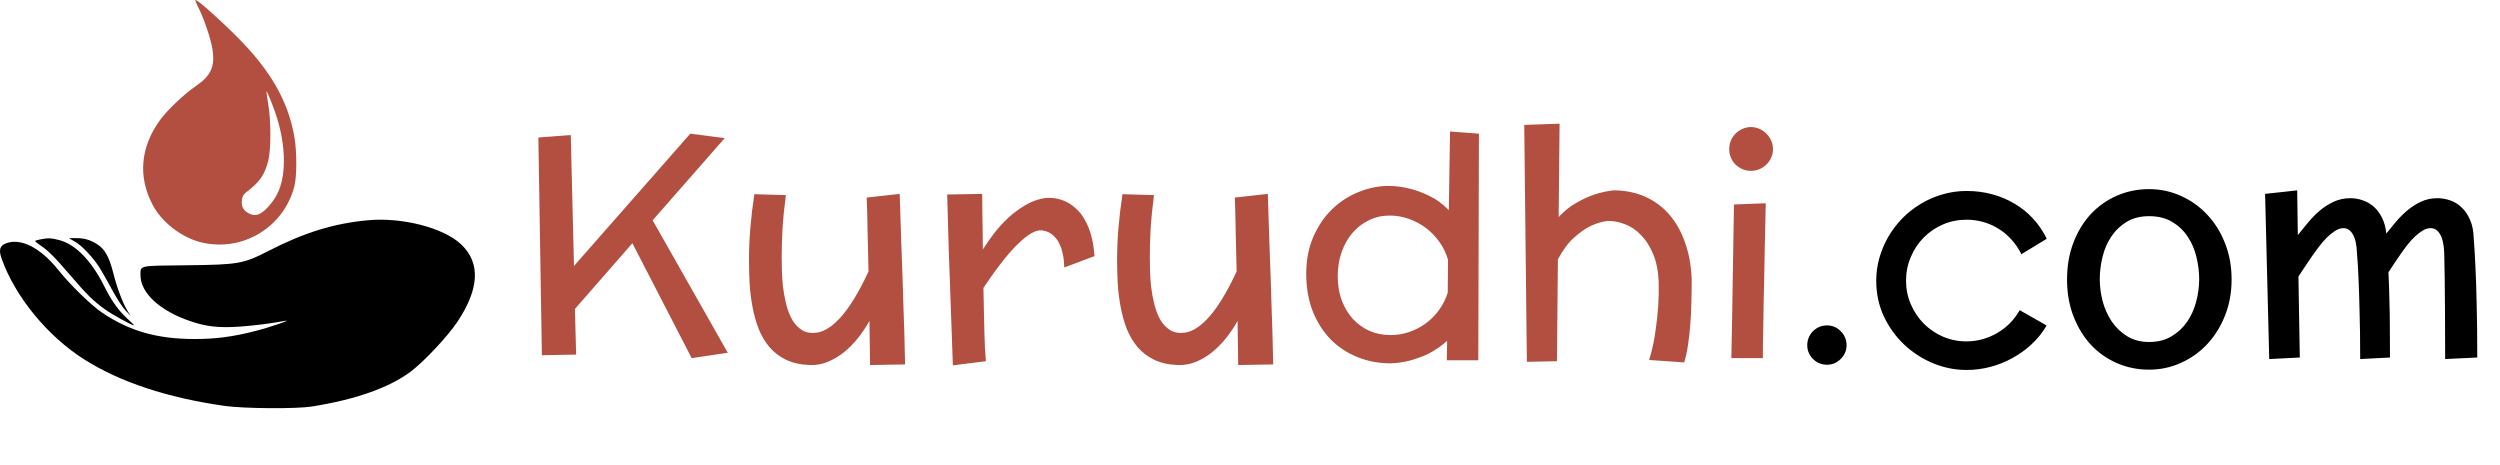 <svg width="1017" height="189" viewBox="0 0 1017 189" fill="none" xmlns="http://www.w3.org/2000/svg">
<path d="M233.5 108.188L280.812 54.375L294.812 56.188L265.5 89.625L296.062 143.5L281.375 145.688L257.25 98.938L233.875 125.688L234.375 144.25L220.438 144.5L219 55.938L232.188 54.938L233.5 108.188ZM353.938 148.5L353.688 130.562C352.312 133.021 350.75 135.354 349 137.562C347.25 139.729 345.354 141.646 343.312 143.312C341.271 144.938 339.083 146.229 336.75 147.188C334.458 148.146 332.042 148.583 329.5 148.5C325.75 148.375 322.521 147.667 319.812 146.375C317.146 145.083 314.896 143.375 313.062 141.25C311.229 139.083 309.75 136.604 308.625 133.812C307.542 130.979 306.708 128 306.125 124.875C305.542 121.75 305.146 118.562 304.938 115.312C304.771 112.021 304.688 108.833 304.688 105.75C304.688 101.417 304.875 97.042 305.25 92.625C305.625 88.167 306.167 83.625 306.875 79L319.688 79.375C319.021 84.542 318.562 89.188 318.312 93.312C318.104 97.438 318 101.062 318 104.188C318 105.604 318.021 107.396 318.062 109.562C318.104 111.729 318.25 114.042 318.5 116.5C318.792 118.917 319.229 121.312 319.812 123.688C320.396 126.062 321.208 128.188 322.25 130.062C323.333 131.896 324.688 133.312 326.312 134.312C327.938 135.312 329.938 135.646 332.312 135.312C335.521 134.854 338.854 132.646 342.312 128.688C345.812 124.729 349.479 118.646 353.312 110.438C353.188 103.812 353.062 98.521 352.938 94.562C352.854 90.604 352.792 87.583 352.75 85.5C352.667 83.042 352.604 81.333 352.562 80.375L366 78.875C366.25 86.042 366.458 92.521 366.625 98.312C366.833 104.062 367.021 109.25 367.188 113.875C367.354 118.458 367.479 122.5 367.562 126C367.688 129.458 367.792 132.458 367.875 135C368.042 140.958 368.146 145.375 368.188 148.25L353.938 148.5ZM432.938 108.812C432.896 106.771 432.708 105 432.375 103.5C432.083 102 431.688 100.708 431.188 99.625C430.729 98.542 430.188 97.646 429.562 96.938C428.979 96.229 428.375 95.646 427.75 95.188C426.292 94.146 424.646 93.646 422.812 93.688C421.646 93.854 420.396 94.354 419.062 95.188C417.771 95.979 416.438 97.021 415.062 98.312C413.688 99.562 412.292 101 410.875 102.625C409.5 104.208 408.167 105.854 406.875 107.562C405.583 109.229 404.354 110.896 403.188 112.562C402.021 114.229 400.979 115.75 400.062 117.125C400.104 120.25 400.167 123.333 400.25 126.375C400.333 129.375 400.396 132.188 400.438 134.812C400.521 137.396 400.604 139.75 400.688 141.875C400.812 143.958 400.938 145.646 401.062 146.938L387.625 148.625C387.375 141.458 387.146 134.979 386.938 129.188C386.729 123.354 386.542 118.146 386.375 113.562C386.208 108.979 386.062 104.938 385.938 101.438C385.854 97.938 385.771 94.917 385.688 92.375C385.521 86.417 385.396 82 385.312 79.125L399.562 78.875C399.604 81.417 399.625 84.021 399.625 86.688C399.667 89.312 399.708 91.729 399.75 93.938C399.792 96.521 399.812 99.042 399.812 101.5C401.021 99.583 402.479 97.479 404.188 95.188C405.938 92.896 407.896 90.729 410.062 88.688C412.271 86.646 414.667 84.875 417.25 83.375C419.875 81.833 422.667 80.875 425.625 80.5C428.958 80.333 432 81.042 434.75 82.625C435.917 83.292 437.062 84.188 438.188 85.312C439.354 86.396 440.417 87.812 441.375 89.562C442.375 91.271 443.208 93.333 443.875 95.75C444.542 98.125 445 100.938 445.25 104.188L432.938 108.812ZM503.688 148.5L503.438 130.562C502.062 133.021 500.5 135.354 498.75 137.562C497 139.729 495.104 141.646 493.062 143.312C491.021 144.938 488.833 146.229 486.5 147.188C484.208 148.146 481.792 148.583 479.25 148.5C475.5 148.375 472.271 147.667 469.562 146.375C466.896 145.083 464.646 143.375 462.812 141.25C460.979 139.083 459.5 136.604 458.375 133.812C457.292 130.979 456.458 128 455.875 124.875C455.292 121.75 454.896 118.562 454.688 115.312C454.521 112.021 454.438 108.833 454.438 105.75C454.438 101.417 454.625 97.042 455 92.625C455.375 88.167 455.917 83.625 456.625 79L469.438 79.375C468.771 84.542 468.312 89.188 468.062 93.312C467.854 97.438 467.75 101.062 467.75 104.188C467.75 105.604 467.771 107.396 467.812 109.562C467.854 111.729 468 114.042 468.25 116.5C468.542 118.917 468.979 121.312 469.562 123.688C470.146 126.062 470.958 128.188 472 130.062C473.083 131.896 474.438 133.312 476.062 134.312C477.688 135.312 479.688 135.646 482.062 135.312C485.271 134.854 488.604 132.646 492.062 128.688C495.562 124.729 499.229 118.646 503.062 110.438C502.938 103.812 502.812 98.521 502.688 94.562C502.604 90.604 502.542 87.583 502.5 85.5C502.417 83.042 502.354 81.333 502.312 80.375L515.75 78.875C516 86.042 516.208 92.521 516.375 98.312C516.583 104.062 516.771 109.25 516.938 113.875C517.104 118.458 517.229 122.5 517.312 126C517.438 129.458 517.542 132.458 517.625 135C517.792 140.958 517.896 145.375 517.938 148.25L503.688 148.5ZM601.625 54.375L601.375 146.562H588.562L588.688 138.625C587.438 139.792 586.146 140.812 584.812 141.688C583.521 142.562 582.208 143.333 580.875 144C579.583 144.625 578.312 145.146 577.062 145.562C575.812 146.021 574.625 146.396 573.5 146.688C570.875 147.354 568.271 147.729 565.688 147.812C560.854 147.812 556.354 146.958 552.188 145.25C548.021 143.583 544.396 141.188 541.312 138.062C538.229 134.896 535.792 131.062 534 126.562C532.25 122.062 531.375 117 531.375 111.375C531.375 105.708 532.354 100.667 534.312 96.25C536.271 91.792 538.833 88.042 542 85C545.208 81.958 548.812 79.646 552.812 78.062C556.854 76.438 560.917 75.625 565 75.625C567.792 75.667 570.625 76.042 573.5 76.75C575.958 77.333 578.604 78.312 581.438 79.688C584.271 81.021 586.917 82.958 589.375 85.5L589.875 53.5L601.625 54.375ZM565.688 136.312C568.271 136.312 570.792 135.896 573.25 135.062C575.708 134.229 577.958 133.062 580 131.562C582.083 130.021 583.896 128.188 585.438 126.062C586.979 123.938 588.146 121.604 588.938 119.062L589.062 105.75C588.312 103.083 587.146 100.646 585.562 98.438C583.979 96.188 582.125 94.271 580 92.688C577.875 91.104 575.542 89.875 573 89C570.5 88.125 567.938 87.688 565.312 87.688C562.229 87.688 559.396 88.333 556.812 89.625C554.229 90.875 552 92.604 550.125 94.812C548.25 97.021 546.792 99.625 545.75 102.625C544.708 105.625 544.188 108.875 544.188 112.375C544.188 115.875 544.708 119.083 545.75 122C546.833 124.917 548.312 127.438 550.188 129.562C552.104 131.688 554.375 133.354 557 134.562C559.667 135.729 562.562 136.312 565.688 136.312ZM634.438 50.312L634.062 88.312C636.354 85.812 638.792 83.854 641.375 82.438C643.958 80.979 646.375 79.875 648.625 79.125C651.208 78.292 653.771 77.729 656.312 77.438C660.979 77.438 665.229 78.271 669.062 79.938C672.896 81.604 676.188 84 678.938 87.125C681.688 90.25 683.854 94.062 685.438 98.562C687.062 103.021 687.979 108.062 688.188 113.688C688.188 116.646 688.146 119.667 688.062 122.75C688.021 125.833 687.875 128.854 687.625 131.812C687.417 134.771 687.104 137.583 686.688 140.25C686.312 142.917 685.792 145.312 685.125 147.438L670.875 146.438C672.083 142.438 672.938 138.542 673.438 134.75C673.979 130.958 674.354 127.562 674.562 124.562C674.771 121.062 674.833 117.729 674.75 114.562C674.542 110.104 673.771 106.312 672.438 103.188C671.104 100.062 669.458 97.521 667.5 95.562C665.583 93.562 663.458 92.125 661.125 91.25C658.792 90.333 656.5 89.875 654.25 89.875C651.875 90.083 649.479 90.771 647.062 91.938C644.979 92.938 642.75 94.5 640.375 96.625C638 98.708 635.792 101.667 633.75 105.5L633.375 146.938L621.125 147.188L620.062 50.812L634.438 50.312ZM721.25 60.688C721.25 61.896 721 63.042 720.5 64.125C720.042 65.208 719.396 66.146 718.562 66.938C717.771 67.729 716.833 68.354 715.75 68.812C714.667 69.271 713.5 69.5 712.25 69.5C711.042 69.5 709.896 69.271 708.812 68.812C707.771 68.354 706.833 67.729 706 66.938C705.208 66.146 704.583 65.208 704.125 64.125C703.667 63.042 703.438 61.896 703.438 60.688C703.438 59.438 703.667 58.271 704.125 57.188C704.583 56.104 705.208 55.167 706 54.375C706.833 53.542 707.771 52.896 708.812 52.438C709.896 51.938 711.042 51.688 712.25 51.688C713.5 51.688 714.667 51.938 715.75 52.438C716.833 52.896 717.771 53.542 718.562 54.375C719.396 55.167 720.042 56.104 720.5 57.188C721 58.271 721.25 59.438 721.25 60.688ZM718.312 82.688C718.188 88.646 718.062 94.125 717.938 99.125C717.854 104.083 717.771 108.604 717.688 112.688C717.604 116.771 717.521 120.438 717.438 123.688C717.396 126.896 717.354 129.708 717.312 132.125C717.188 137.875 717.125 142.396 717.125 145.688H704.312C704.396 141.188 704.5 135.833 704.625 129.625C704.708 124.292 704.812 117.771 704.938 110.062C705.104 102.354 705.25 93.396 705.375 83.188L718.312 82.688Z" fill="#b24f41"/>
<path d="M751.188 140.438C751.188 141.521 750.979 142.542 750.562 143.5C750.146 144.458 749.562 145.292 748.812 146C748.104 146.75 747.271 147.333 746.312 147.75C745.354 148.167 744.333 148.375 743.25 148.375C742.125 148.375 741.062 148.167 740.062 147.75C739.104 147.333 738.25 146.75 737.5 146C736.792 145.292 736.229 144.458 735.812 143.5C735.396 142.542 735.188 141.521 735.188 140.438C735.188 139.312 735.396 138.271 735.812 137.312C736.229 136.312 736.792 135.458 737.5 134.75C738.25 134 739.104 133.417 740.062 133C741.062 132.583 742.125 132.375 743.25 132.375C744.333 132.375 745.354 132.583 746.312 133C747.271 133.417 748.104 134 748.812 134.75C749.562 135.458 750.146 136.312 750.562 137.312C750.979 138.271 751.188 139.312 751.188 140.438ZM832.625 97.125L822.25 103.438L822.125 103.062C821.042 100.938 819.729 99.042 818.188 97.375C816.646 95.667 814.917 94.229 813 93.062C811.083 91.854 809.021 90.938 806.812 90.312C804.646 89.688 802.375 89.375 800 89.375C796.583 89.375 793.375 90.021 790.375 91.312C787.417 92.604 784.812 94.375 782.562 96.625C780.354 98.875 778.604 101.521 777.312 104.562C776.021 107.562 775.375 110.771 775.375 114.188C775.375 117.562 776.021 120.75 777.312 123.75C778.604 126.75 780.354 129.375 782.562 131.625C784.812 133.875 787.417 135.646 790.375 136.938C793.375 138.229 796.583 138.875 800 138.875C802.208 138.875 804.354 138.583 806.438 138C808.521 137.417 810.479 136.604 812.312 135.562C814.188 134.479 815.896 133.188 817.438 131.688C818.979 130.146 820.292 128.438 821.375 126.562L821.625 126.188L832.5 132.375L832.375 132.75C830.75 135.458 828.771 137.896 826.438 140.062C824.104 142.229 821.521 144.083 818.688 145.625C815.896 147.208 812.896 148.417 809.688 149.25C806.521 150.083 803.292 150.5 800 150.5C795.292 150.5 790.729 149.583 786.312 147.75C781.938 145.917 778.021 143.375 774.562 140.125C771.146 136.875 768.396 133.042 766.312 128.625C764.271 124.208 763.25 119.396 763.25 114.188C763.25 111.062 763.667 108 764.5 105C765.375 101.958 766.583 99.083 768.125 96.375C769.708 93.667 771.604 91.167 773.812 88.875C776.062 86.583 778.542 84.625 781.25 83C783.958 81.333 786.896 80.042 790.062 79.125C793.229 78.167 796.542 77.688 800 77.688C803.625 77.688 807.062 78.125 810.312 79C813.604 79.875 816.646 81.146 819.438 82.812C822.229 84.438 824.729 86.438 826.938 88.812C829.146 91.188 831 93.875 832.5 96.875L832.625 97.125ZM907.812 113.688C907.812 118.938 906.938 123.792 905.188 128.25C903.438 132.708 901.042 136.583 898 139.875C894.958 143.167 891.396 145.729 887.312 147.562C883.229 149.438 878.875 150.375 874.25 150.375C869.625 150.375 865.292 149.5 861.25 147.75C857.208 146 853.667 143.521 850.625 140.312C847.625 137.062 845.25 133.188 843.5 128.688C841.75 124.188 840.875 119.188 840.875 113.688C840.875 108.146 841.75 103.125 843.5 98.625C845.25 94.083 847.625 90.208 850.625 87C853.667 83.792 857.208 81.312 861.25 79.562C865.292 77.812 869.625 76.938 874.25 76.938C878.875 76.938 883.229 77.875 887.312 79.75C891.396 81.583 894.958 84.146 898 87.438C901.042 90.688 903.438 94.562 905.188 99.062C906.938 103.521 907.812 108.396 907.812 113.688ZM894.625 113.562C894.625 110.562 894.25 107.542 893.5 104.5C892.75 101.417 891.562 98.667 889.938 96.25C888.312 93.792 886.208 91.792 883.625 90.25C881.042 88.708 877.917 87.938 874.25 87.938C870.708 87.938 867.667 88.708 865.125 90.25C862.583 91.792 860.5 93.792 858.875 96.25C857.25 98.667 856.062 101.417 855.312 104.5C854.562 107.542 854.188 110.562 854.188 113.562C854.188 116.562 854.583 119.583 855.375 122.625C856.208 125.667 857.458 128.417 859.125 130.875C860.792 133.292 862.875 135.271 865.375 136.812C867.917 138.354 870.875 139.125 874.25 139.125C877.792 139.125 880.833 138.354 883.375 136.812C885.958 135.271 888.083 133.292 889.75 130.875C891.417 128.417 892.646 125.667 893.438 122.625C894.229 119.583 894.625 116.562 894.625 113.562ZM934.75 95.625C936.083 93.958 937.479 92.25 938.938 90.5C940.438 88.708 942.042 87.083 943.75 85.625C945.5 84.167 947.375 82.979 949.375 82.062C951.417 81.104 953.667 80.625 956.125 80.625C957.875 80.625 959.562 80.917 961.188 81.5C962.812 82.042 964.292 82.896 965.625 84.062C966.958 85.229 968.083 86.729 969 88.562C969.917 90.354 970.5 92.5 970.75 95C972.042 93.375 973.396 91.729 974.812 90.062C976.271 88.354 977.833 86.812 979.5 85.438C981.208 84.021 983.042 82.875 985 82C986.958 81.083 989.125 80.625 991.5 80.625C993.333 80.625 995.125 80.938 996.875 81.562C998.625 82.188 1000.17 83.167 1001.5 84.5C1002.88 85.792 1004 87.479 1004.88 89.562C1005.75 91.604 1006.23 94.042 1006.31 96.875C1006.56 99.917 1006.79 103.75 1007 108.375C1007.21 112.333 1007.38 117.375 1007.5 123.5C1007.67 129.583 1007.75 136.896 1007.75 145.438L994.688 146.062C994.688 138.479 994.667 132 994.625 126.625C994.583 121.208 994.542 116.729 994.5 113.188C994.417 109.062 994.354 105.646 994.312 102.938C994.188 99.521 993.625 96.979 992.625 95.312C991.667 93.646 990.396 92.812 988.812 92.812C987.771 92.812 986.708 93.125 985.625 93.75C984.583 94.375 983.521 95.188 982.438 96.188C981.396 97.188 980.354 98.333 979.312 99.625C978.312 100.917 977.354 102.229 976.438 103.562C975.521 104.896 974.646 106.188 973.812 107.438C972.979 108.688 972.25 109.792 971.625 110.75C971.708 112.583 971.792 114.604 971.875 116.812C971.958 119.021 972.021 121.521 972.062 124.312C972.146 127.104 972.188 130.229 972.188 133.688C972.229 137.146 972.25 141.062 972.25 145.438L960.125 146.062C960.125 138.479 960.042 132 959.875 126.625C959.75 121.208 959.604 116.729 959.438 113.188C959.271 109.062 959.062 105.646 958.812 102.938C958.688 99.521 958.125 96.979 957.125 95.312C956.167 93.646 954.896 92.812 953.312 92.812C952.229 92.812 951.125 93.167 950 93.875C948.875 94.583 947.729 95.5 946.562 96.625C945.438 97.75 944.333 99.042 943.25 100.5C942.167 101.917 941.125 103.354 940.125 104.812C939.125 106.271 938.188 107.667 937.312 109C936.438 110.333 935.667 111.5 935 112.5L935.562 145.438L923.125 146.062L921.438 78.875L934.5 77.438L934.75 95.625Z" fill="black"/>
<path d="M79.452 0.087C79.452 0.391 80.111 1.961 80.921 3.532C83.1 7.89 85.837 16.048 86.445 20.101C87.509 27.145 85.837 30.793 79.553 35.1C74.739 38.393 67.898 44.93 64.96 49.034C57.105 59.979 56.092 71.937 62.071 83.287C65.821 90.482 73.979 96.715 82.036 98.64C98.758 102.542 115.378 92.509 119.736 75.839C120.8 71.836 120.8 61.55 119.736 55.571C117.152 41.028 110.109 28.715 96.427 14.984C88.573 7.13 79.452 -0.927 79.452 0.087ZM111.882 45.538C114.213 52.125 115.531 59.32 115.48 65.451C115.48 73.71 113.504 79.436 108.994 84.25C106.004 87.442 103.927 88.151 101.393 86.885C99.011 85.719 98.099 84.047 98.403 81.412C98.555 79.994 99.062 79.082 99.974 78.372C105.801 73.913 107.676 71.177 109.196 65.097C110.261 60.536 110.261 49.186 109.146 42.548C108.69 39.812 108.335 37.431 108.386 37.228C108.436 36.569 110.261 40.977 111.882 45.538Z" fill="#b24f41"/>
<path d="M149.38 89.621C135.647 90.938 123.739 94.637 109.5 101.934C98.961 107.355 97.187 107.66 75.905 107.913C56.193 108.116 57.156 107.862 57.156 112.017C57.156 119.162 65.061 126.458 77.323 130.613C84.114 132.944 89.079 133.451 97.897 132.843C103.977 132.387 111.021 131.475 115.936 130.512C119.331 129.853 109.805 133.147 104.028 134.616C94.755 136.998 87.914 137.91 79.148 137.91C63.997 137.91 52.747 134.717 41.65 127.269C37.191 124.279 28.627 115.969 23.814 109.94C16.365 100.616 8.257 96.563 2.176 99.096C-0.104 100.059 -0.56 101.782 0.656 105.177C6.129 120.682 19.405 136.846 34.353 146.27C48.947 155.492 68.203 161.826 91.36 165.12C99.366 166.234 120.344 166.386 126.83 165.373C144.718 162.535 158.45 157.671 167.115 151.135C172.486 147.081 182.215 136.744 186.066 130.917C195.035 117.439 195.542 106.95 187.587 99.4C180.391 92.611 163.416 88.253 149.38 89.621Z" fill="black"/>
<path d="M16.466 97.373C15.453 97.576 14.439 97.829 14.338 97.981C14.186 98.133 14.996 98.843 16.111 99.603C19.506 101.832 22.04 104.366 28.222 111.561C35.316 119.871 38.103 122.557 42.714 125.85C45.907 128.13 53.558 132.336 54.47 132.336C54.673 132.336 53.508 131.17 51.937 129.752C48.44 126.61 45.349 122.354 42.613 116.831C37.242 106.038 30.806 99.4 23.965 97.627C20.773 96.816 19.506 96.765 16.466 97.373Z" fill="black"/>
<path d="M30.604 98.387C33.239 99.856 37.495 104.366 40.282 108.521C41.093 109.788 43.373 113.74 45.299 117.338C47.224 120.935 49.758 124.938 50.974 126.205L53.153 128.536L51.886 126.509C50.011 123.469 47.63 117.236 46.109 111.156C44.386 104.467 42.664 101.326 39.522 99.35C36.583 97.525 34.404 96.867 30.806 96.867H28.019L30.604 98.387Z" fill="black"/>
</svg>
